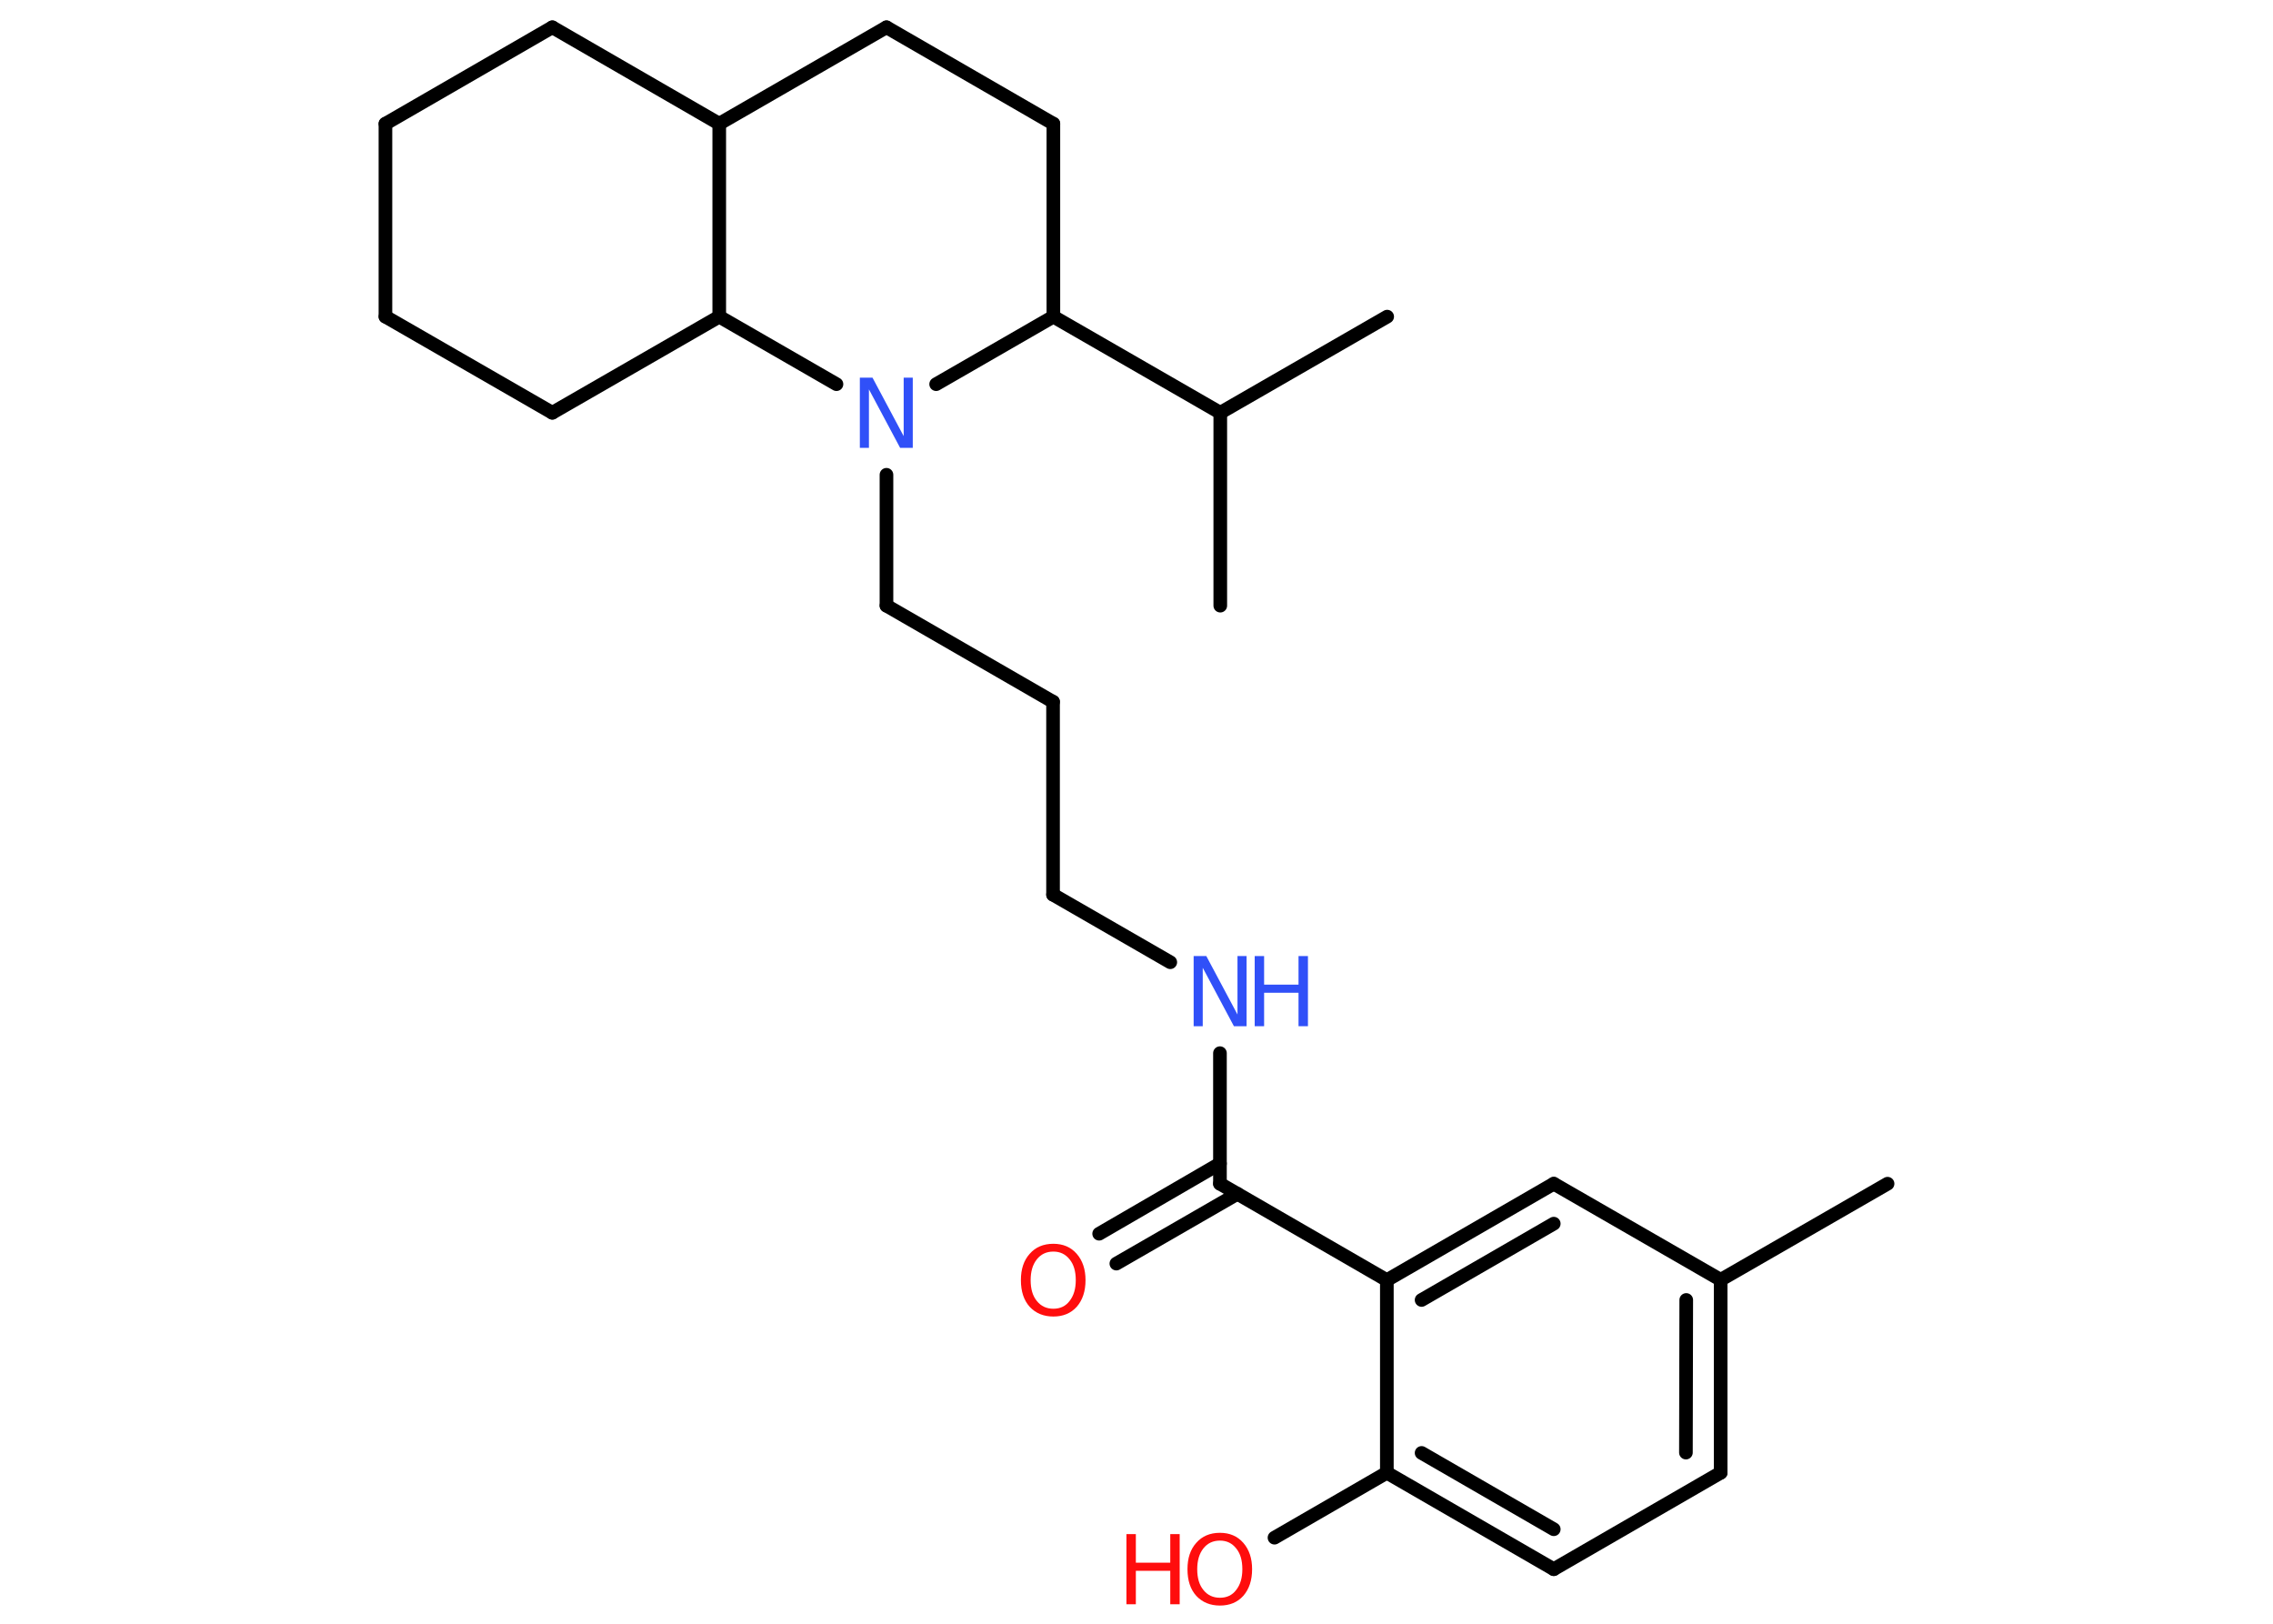 <?xml version='1.0' encoding='UTF-8'?>
<!DOCTYPE svg PUBLIC "-//W3C//DTD SVG 1.1//EN" "http://www.w3.org/Graphics/SVG/1.1/DTD/svg11.dtd">
<svg version='1.2' xmlns='http://www.w3.org/2000/svg' xmlns:xlink='http://www.w3.org/1999/xlink' width='70.0mm' height='50.0mm' viewBox='0 0 70.0 50.0'>
  <desc>Generated by the Chemistry Development Kit (http://github.com/cdk)</desc>
  <g stroke-linecap='round' stroke-linejoin='round' stroke='#000000' stroke-width='.42' fill='#FF0D0D'>
    <rect x='.0' y='.0' width='70.0' height='50.0' fill='#FFFFFF' stroke='none'/>
    <g id='mol1' class='mol'>
      <line id='mol1bnd1' class='bond' x1='58.13' y1='36.45' x2='52.99' y2='39.41'/>
      <g id='mol1bnd2' class='bond'>
        <line x1='52.99' y1='45.35' x2='52.99' y2='39.41'/>
        <line x1='51.92' y1='44.73' x2='51.93' y2='40.03'/>
      </g>
      <line id='mol1bnd3' class='bond' x1='52.99' y1='45.35' x2='47.85' y2='48.32'/>
      <g id='mol1bnd4' class='bond'>
        <line x1='42.71' y1='45.35' x2='47.85' y2='48.32'/>
        <line x1='43.78' y1='44.74' x2='47.85' y2='47.09'/>
      </g>
      <line id='mol1bnd5' class='bond' x1='42.71' y1='45.35' x2='39.25' y2='47.35'/>
      <line id='mol1bnd6' class='bond' x1='42.71' y1='45.35' x2='42.71' y2='39.42'/>
      <line id='mol1bnd7' class='bond' x1='42.71' y1='39.42' x2='37.57' y2='36.45'/>
      <g id='mol1bnd8' class='bond'>
        <line x1='38.11' y1='36.76' x2='34.38' y2='38.91'/>
        <line x1='37.57' y1='35.83' x2='33.85' y2='37.99'/>
      </g>
      <line id='mol1bnd9' class='bond' x1='37.57' y1='36.45' x2='37.57' y2='32.43'/>
      <line id='mol1bnd10' class='bond' x1='36.04' y1='29.63' x2='32.43' y2='27.55'/>
      <line id='mol1bnd11' class='bond' x1='32.43' y1='27.55' x2='32.43' y2='21.61'/>
      <line id='mol1bnd12' class='bond' x1='32.43' y1='21.61' x2='27.3' y2='18.65'/>
      <line id='mol1bnd13' class='bond' x1='27.3' y1='18.65' x2='27.3' y2='14.62'/>
      <line id='mol1bnd14' class='bond' x1='28.83' y1='11.83' x2='32.44' y2='9.75'/>
      <line id='mol1bnd15' class='bond' x1='32.44' y1='9.75' x2='37.58' y2='12.71'/>
      <line id='mol1bnd16' class='bond' x1='37.58' y1='12.71' x2='42.72' y2='9.75'/>
      <line id='mol1bnd17' class='bond' x1='37.58' y1='12.71' x2='37.58' y2='18.65'/>
      <line id='mol1bnd18' class='bond' x1='32.44' y1='9.75' x2='32.44' y2='3.81'/>
      <line id='mol1bnd19' class='bond' x1='32.44' y1='3.81' x2='27.3' y2='.84'/>
      <line id='mol1bnd20' class='bond' x1='27.3' y1='.84' x2='22.15' y2='3.81'/>
      <line id='mol1bnd21' class='bond' x1='22.15' y1='3.81' x2='17.01' y2='.84'/>
      <line id='mol1bnd22' class='bond' x1='17.01' y1='.84' x2='11.87' y2='3.81'/>
      <line id='mol1bnd23' class='bond' x1='11.87' y1='3.81' x2='11.87' y2='9.75'/>
      <line id='mol1bnd24' class='bond' x1='11.87' y1='9.75' x2='17.01' y2='12.71'/>
      <line id='mol1bnd25' class='bond' x1='17.01' y1='12.71' x2='22.15' y2='9.75'/>
      <line id='mol1bnd26' class='bond' x1='22.15' y1='3.81' x2='22.15' y2='9.75'/>
      <line id='mol1bnd27' class='bond' x1='25.76' y1='11.83' x2='22.15' y2='9.75'/>
      <g id='mol1bnd28' class='bond'>
        <line x1='47.85' y1='36.45' x2='42.71' y2='39.42'/>
        <line x1='47.85' y1='37.68' x2='43.78' y2='40.03'/>
      </g>
      <line id='mol1bnd29' class='bond' x1='52.99' y1='39.41' x2='47.85' y2='36.45'/>
      <g id='mol1atm6' class='atom'>
        <path d='M37.57 47.44q-.32 .0 -.51 .24q-.19 .24 -.19 .64q.0 .41 .19 .64q.19 .24 .51 .24q.32 .0 .5 -.24q.19 -.24 .19 -.64q.0 -.41 -.19 -.64q-.19 -.24 -.5 -.24zM37.57 47.2q.45 .0 .72 .31q.27 .31 .27 .81q.0 .51 -.27 .82q-.27 .3 -.72 .3q-.45 .0 -.73 -.3q-.27 -.3 -.27 -.82q.0 -.51 .27 -.81q.27 -.31 .73 -.31z' stroke='none'/>
        <path d='M34.69 47.24h.29v.88h1.06v-.88h.29v2.16h-.29v-1.03h-1.06v1.03h-.29v-2.16z' stroke='none'/>
      </g>
      <path id='mol1atm9' class='atom' d='M32.44 38.54q-.32 .0 -.51 .24q-.19 .24 -.19 .64q.0 .41 .19 .64q.19 .24 .51 .24q.32 .0 .5 -.24q.19 -.24 .19 -.64q.0 -.41 -.19 -.64q-.19 -.24 -.5 -.24zM32.44 38.3q.45 .0 .72 .31q.27 .31 .27 .81q.0 .51 -.27 .82q-.27 .3 -.72 .3q-.45 .0 -.73 -.3q-.27 -.3 -.27 -.82q.0 -.51 .27 -.81q.27 -.31 .73 -.31z' stroke='none'/>
      <g id='mol1atm10' class='atom'>
        <path d='M36.76 29.44h.39l.96 1.8v-1.8h.28v2.16h-.39l-.96 -1.8v1.8h-.28v-2.16z' stroke='none' fill='#3050F8'/>
        <path d='M38.64 29.44h.29v.88h1.06v-.88h.29v2.16h-.29v-1.03h-1.06v1.03h-.29v-2.16z' stroke='none' fill='#3050F8'/>
      </g>
      <path id='mol1atm14' class='atom' d='M26.48 11.63h.39l.96 1.8v-1.8h.28v2.16h-.39l-.96 -1.8v1.8h-.28v-2.16z' stroke='none' fill='#3050F8'/>
    </g>
  </g>
</svg>
